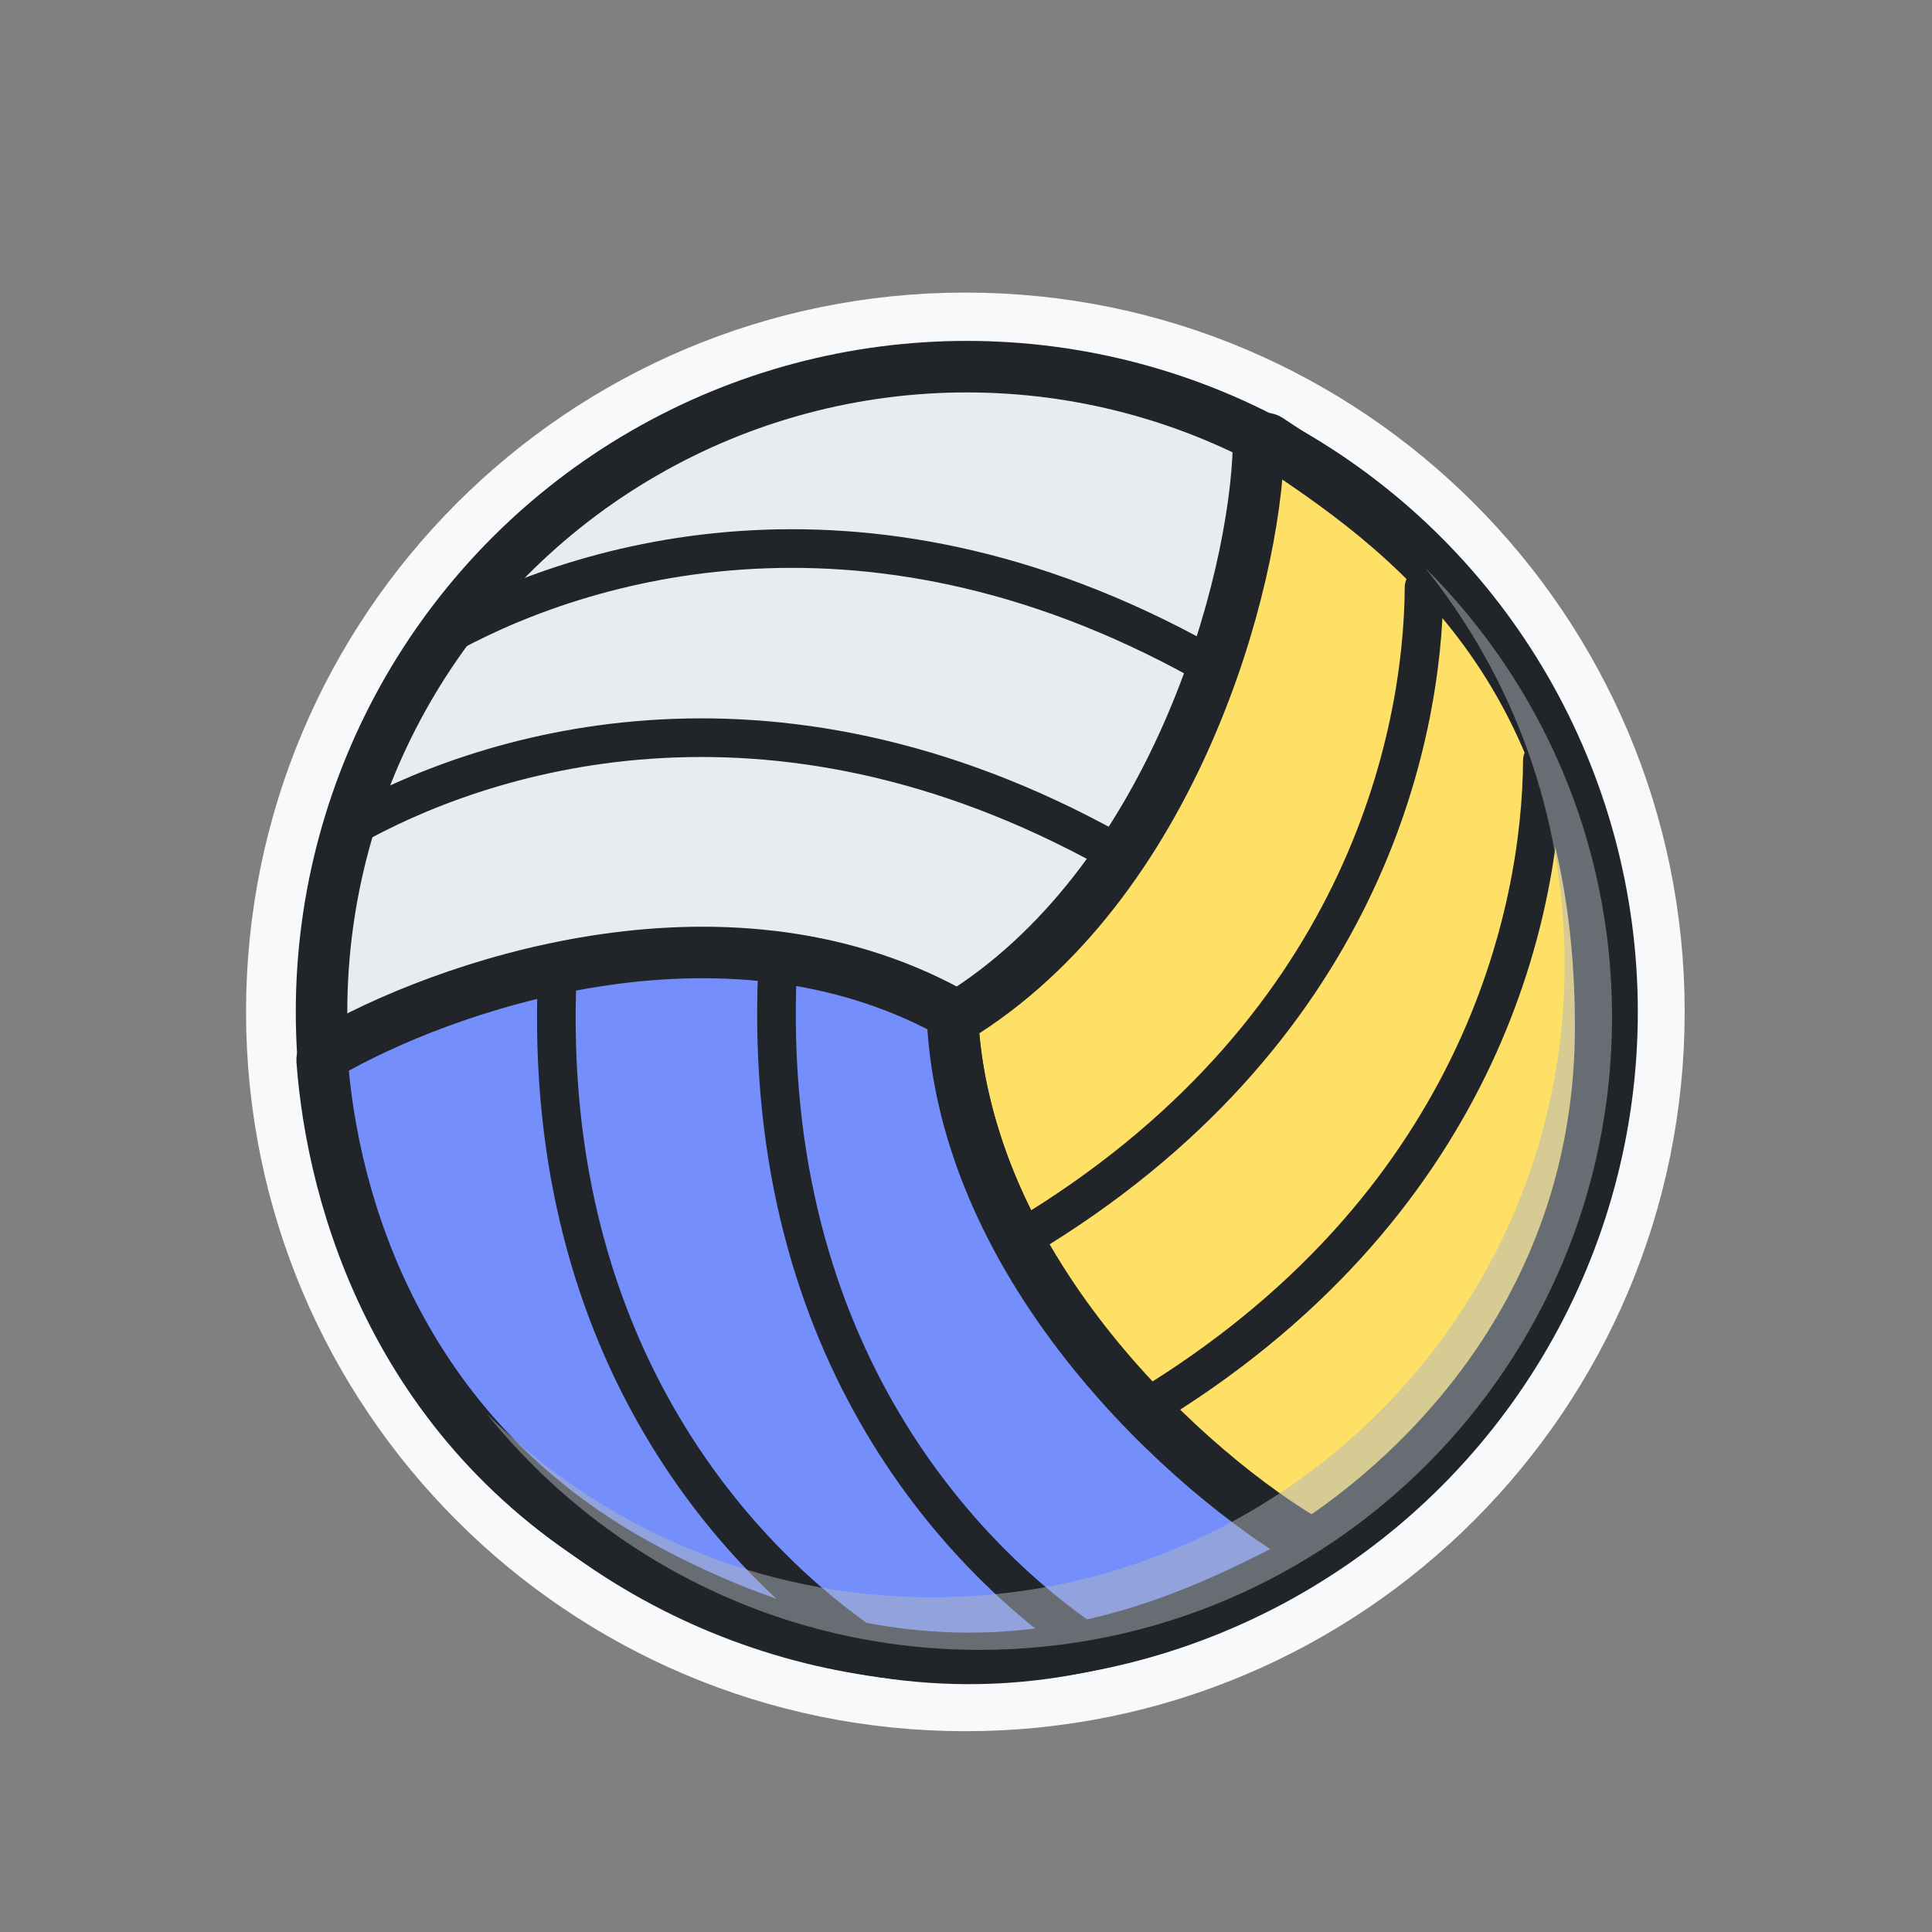 <svg width="60" height="60" viewBox="0 0 60 60" fill="none" xmlns="http://www.w3.org/2000/svg">
<rect x="0" y="0" width="60" height="60" fill="#808080" stroke="none"/>
<g clip-path="url(#clip0_50_8849)">
<path d="M11.491 31.425C11.491 21.214 19.769 12.936 29.98 12.936C40.191 12.936 48.469 21.214 48.469 31.425C48.469 41.636 40.191 49.914 29.98 49.914C19.769 49.914 11.491 41.636 11.491 31.425ZM29.98 9.836C18.056 9.836 8.391 19.502 8.391 31.425C8.391 43.348 18.056 53.014 29.98 53.014C41.903 53.014 51.569 43.348 51.569 31.425C51.569 19.502 41.903 9.836 29.98 9.836Z" fill="#F8F9FA" stroke="#F8F9FA" stroke-width="1.5" stroke-linecap="round" stroke-linejoin="round"/>
<circle cx="30.025" cy="31.426" r="20.039" fill="#E9ECEF" stroke="#212529" stroke-width="1.6" stroke-linecap="round" stroke-linejoin="round"/>
<path d="M29.579 31.795C30.156 39.709 36.934 45.886 40.491 48.019C40.556 48.058 40.632 48.056 40.695 48.015C44.32 45.667 49.712 40.417 49.711 31.88C49.709 20.627 43.513 16.363 39.403 13.651C39.269 13.562 39.091 13.66 39.087 13.82C38.987 18.11 36.438 27.483 29.675 31.61C29.611 31.649 29.573 31.721 29.579 31.795Z" fill="#FFE066" stroke="#212529" stroke-width="1.6" stroke-linecap="round"/>
<path d="M44.225 18.239C44.198 22.945 42.299 32.143 31.764 38.45" stroke="#212529" stroke-width="1.2" stroke-linecap="round"/>
<path d="M47.9 23.614C47.873 28.32 45.974 37.518 35.439 43.825" stroke="#212529" stroke-width="1.2" stroke-linecap="round"/>
<path d="M10.785 25.746C14.871 23.412 23.783 20.448 34.519 26.406" stroke="#212529" stroke-width="1.2" stroke-linecap="round"/>
<path d="M13.596 19.873C17.682 17.538 26.594 14.574 37.33 20.532" stroke="#212529" stroke-width="1.2" stroke-linecap="round"/>
<path d="M29.476 31.418C22.38 27.558 13.683 30.654 10.099 32.75C10.034 32.788 9.999 32.856 10.005 32.931C10.319 37.238 12.327 44.491 19.813 48.597C29.678 54.009 36.397 50.628 40.752 48.331C40.894 48.256 40.895 48.053 40.755 47.973C37.035 45.845 29.94 39.499 29.58 31.586C29.577 31.516 29.538 31.451 29.476 31.418Z" fill="#748FFC" stroke="#212529" stroke-width="1.6" stroke-linecap="round"/>
<path d="M33.911 51.127C30.1 48.59 23.638 42.129 24.142 30.193" stroke="#212529" stroke-width="1.2" stroke-linecap="round"/>
<path d="M27.074 51.242C23.263 48.706 16.801 42.245 17.305 30.308" stroke="#212529" stroke-width="1.2" stroke-linecap="round"/>
<g style="mix-blend-mode:multiply" opacity="0.5">
<path fill-rule="evenodd" clip-rule="evenodd" d="M28.949 49.605C39.798 49.605 48.593 40.806 48.593 29.951C48.593 25.286 46.968 21 44.254 17.63C47.842 21.191 50.064 26.128 50.064 31.584C50.064 42.439 41.27 51.238 30.421 51.238C24.235 51.238 18.717 48.377 15.116 43.905C18.666 47.429 23.554 49.605 28.949 49.605Z" fill="#ADB5BD"/>
</g>
</g>
<defs>
<clipPath id="clip0_50_8849">
<rect width="60" height="60" fill="white"/>
</clipPath>
</defs>
</svg>
